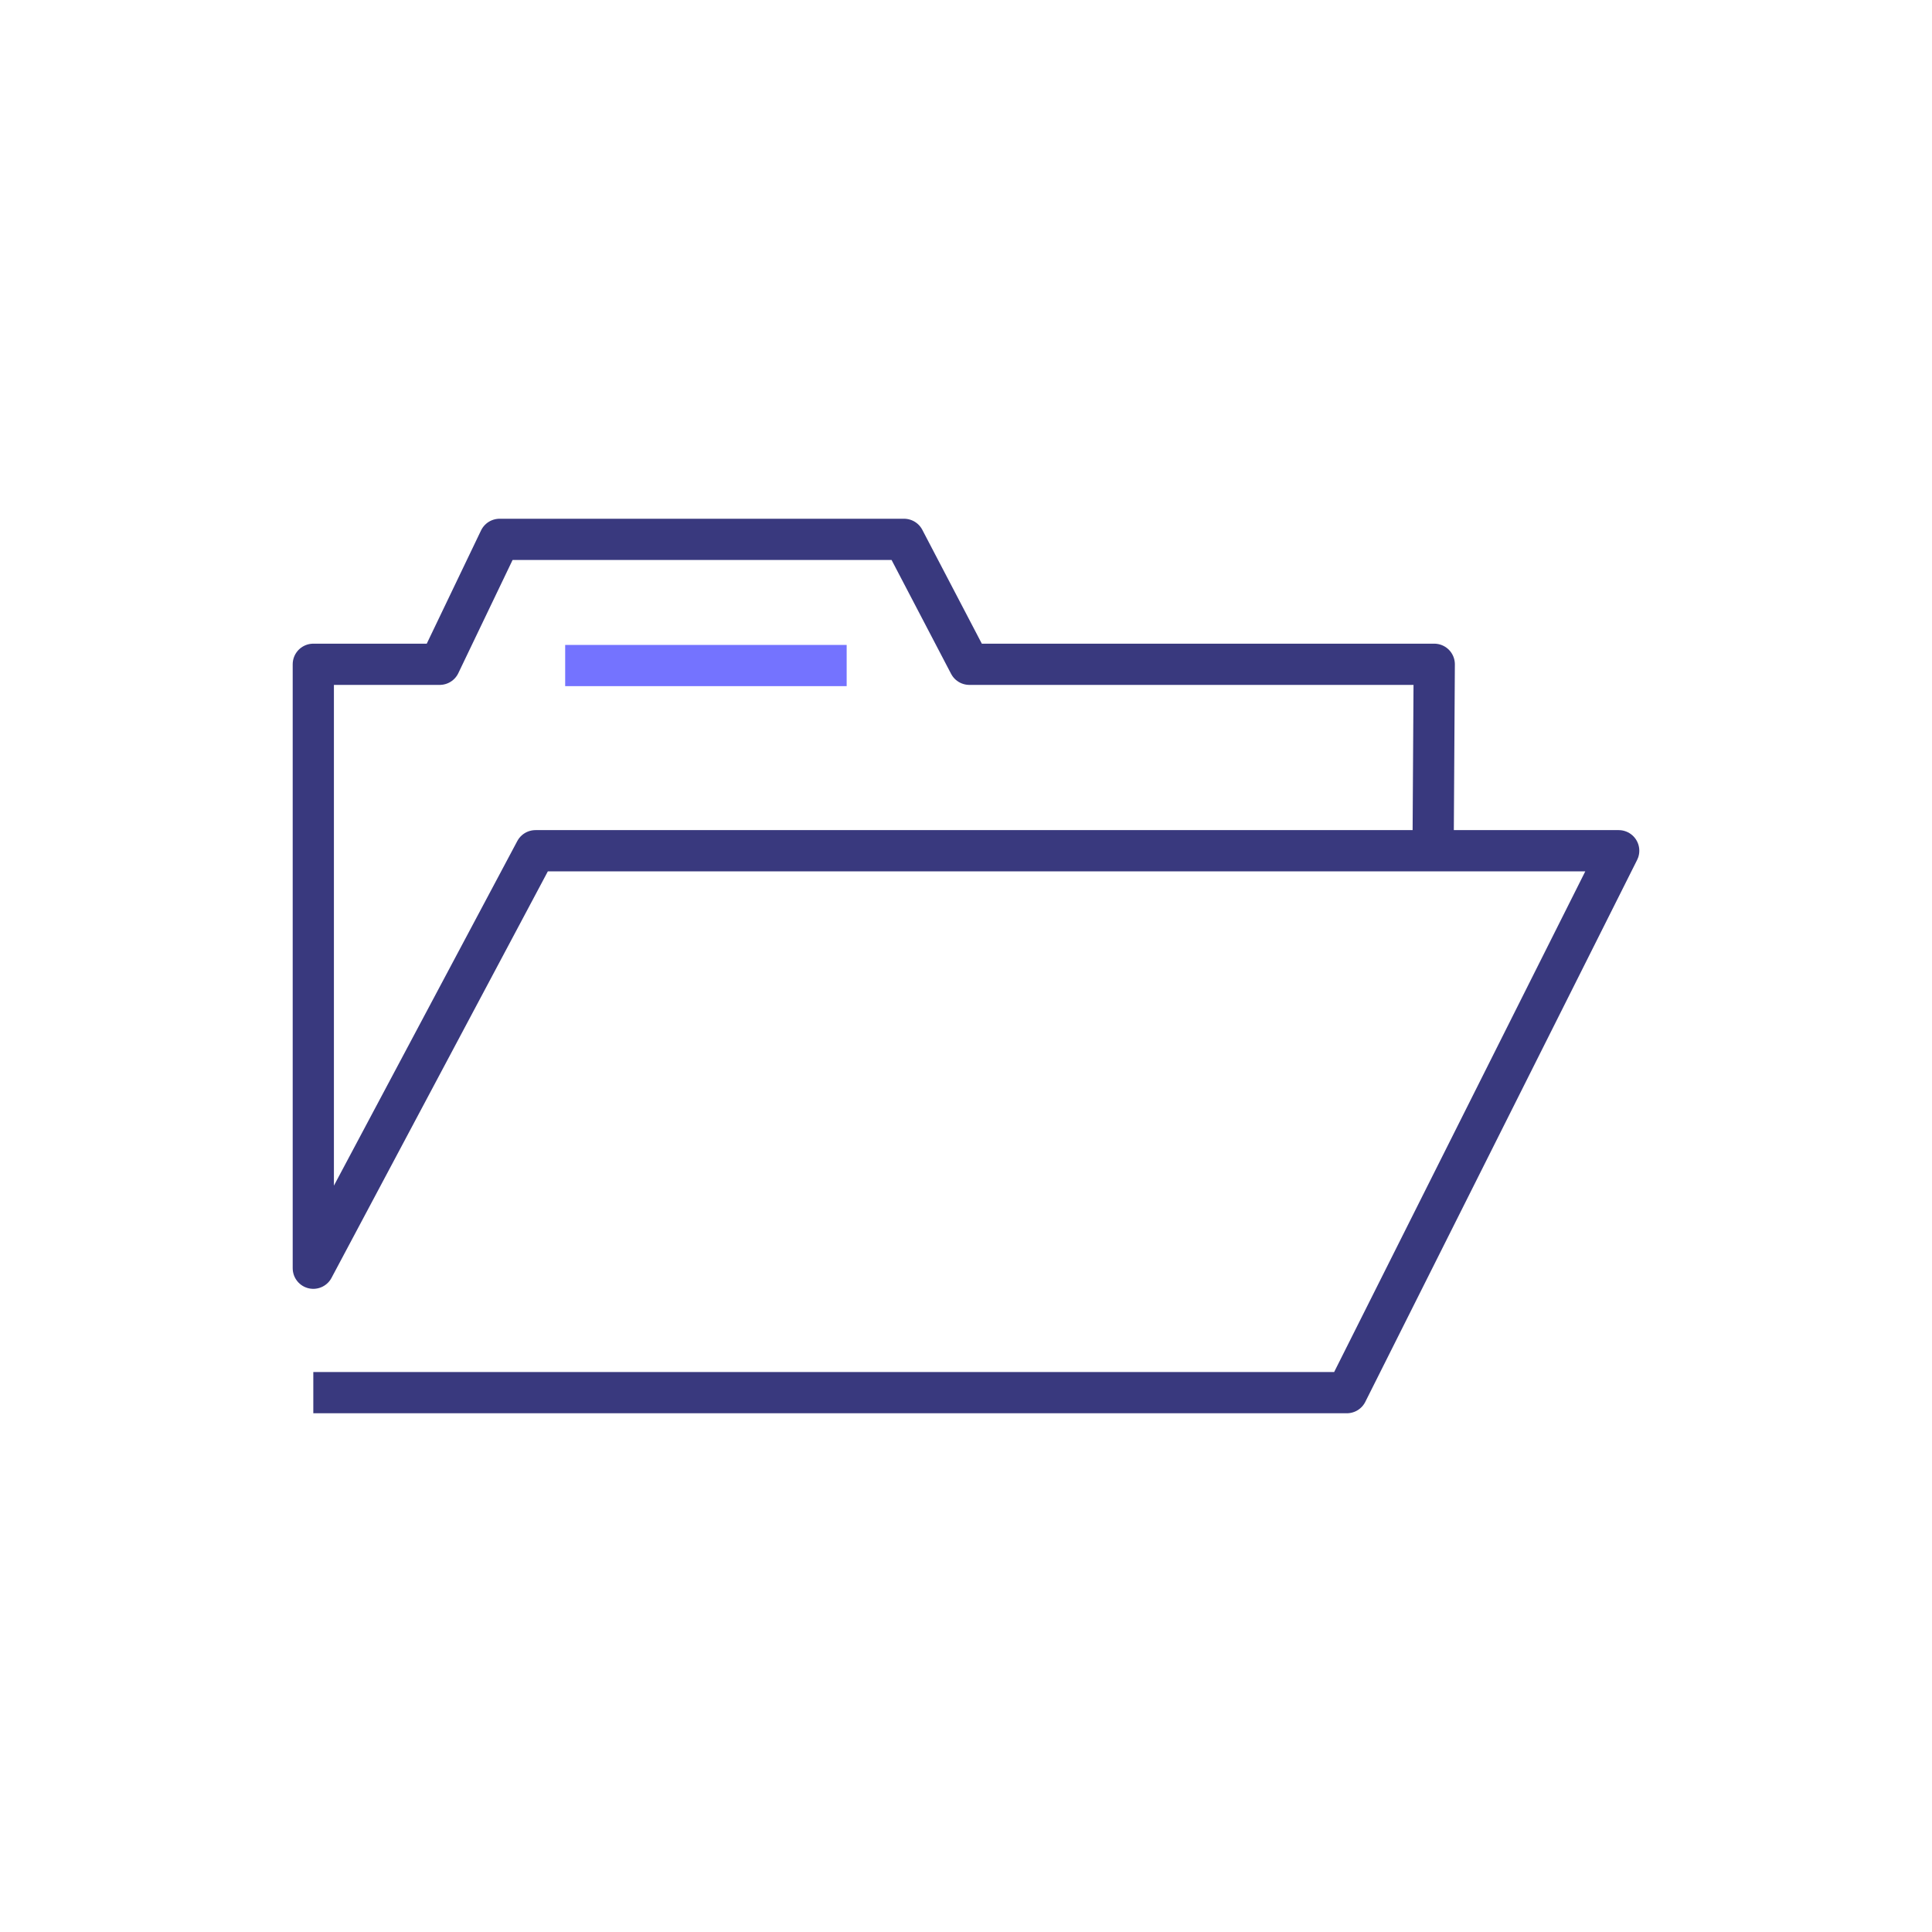 <?xml version="1.0" encoding="UTF-8"?>
<svg id="Layer_1" data-name="Layer 1" xmlns="http://www.w3.org/2000/svg" viewBox="0 0 300 300">
  <defs>
    <style>
      .cls-1 {
        stroke: #7473ff;
      }

      .cls-1, .cls-2 {
        fill: none;
        stroke-linejoin: round;
        stroke-width: 6.4px;
      }

      .cls-2 {
        stroke: #39397e;
      }
    </style>
  </defs>
  <polyline class="cls-2" points="222.53 132.1 222.71 103.15 150.52 103.15 140.38 83.75 77.58 83.75 68.28 103.15 48.65 103.15 48.65 196.93 83.15 132.1 251.35 132.1 209.14 216.25 48.65 216.25"/>
  <line class="cls-1" x1="87.76" y1="103.34" x2="131.47" y2="103.34"/>
</svg>